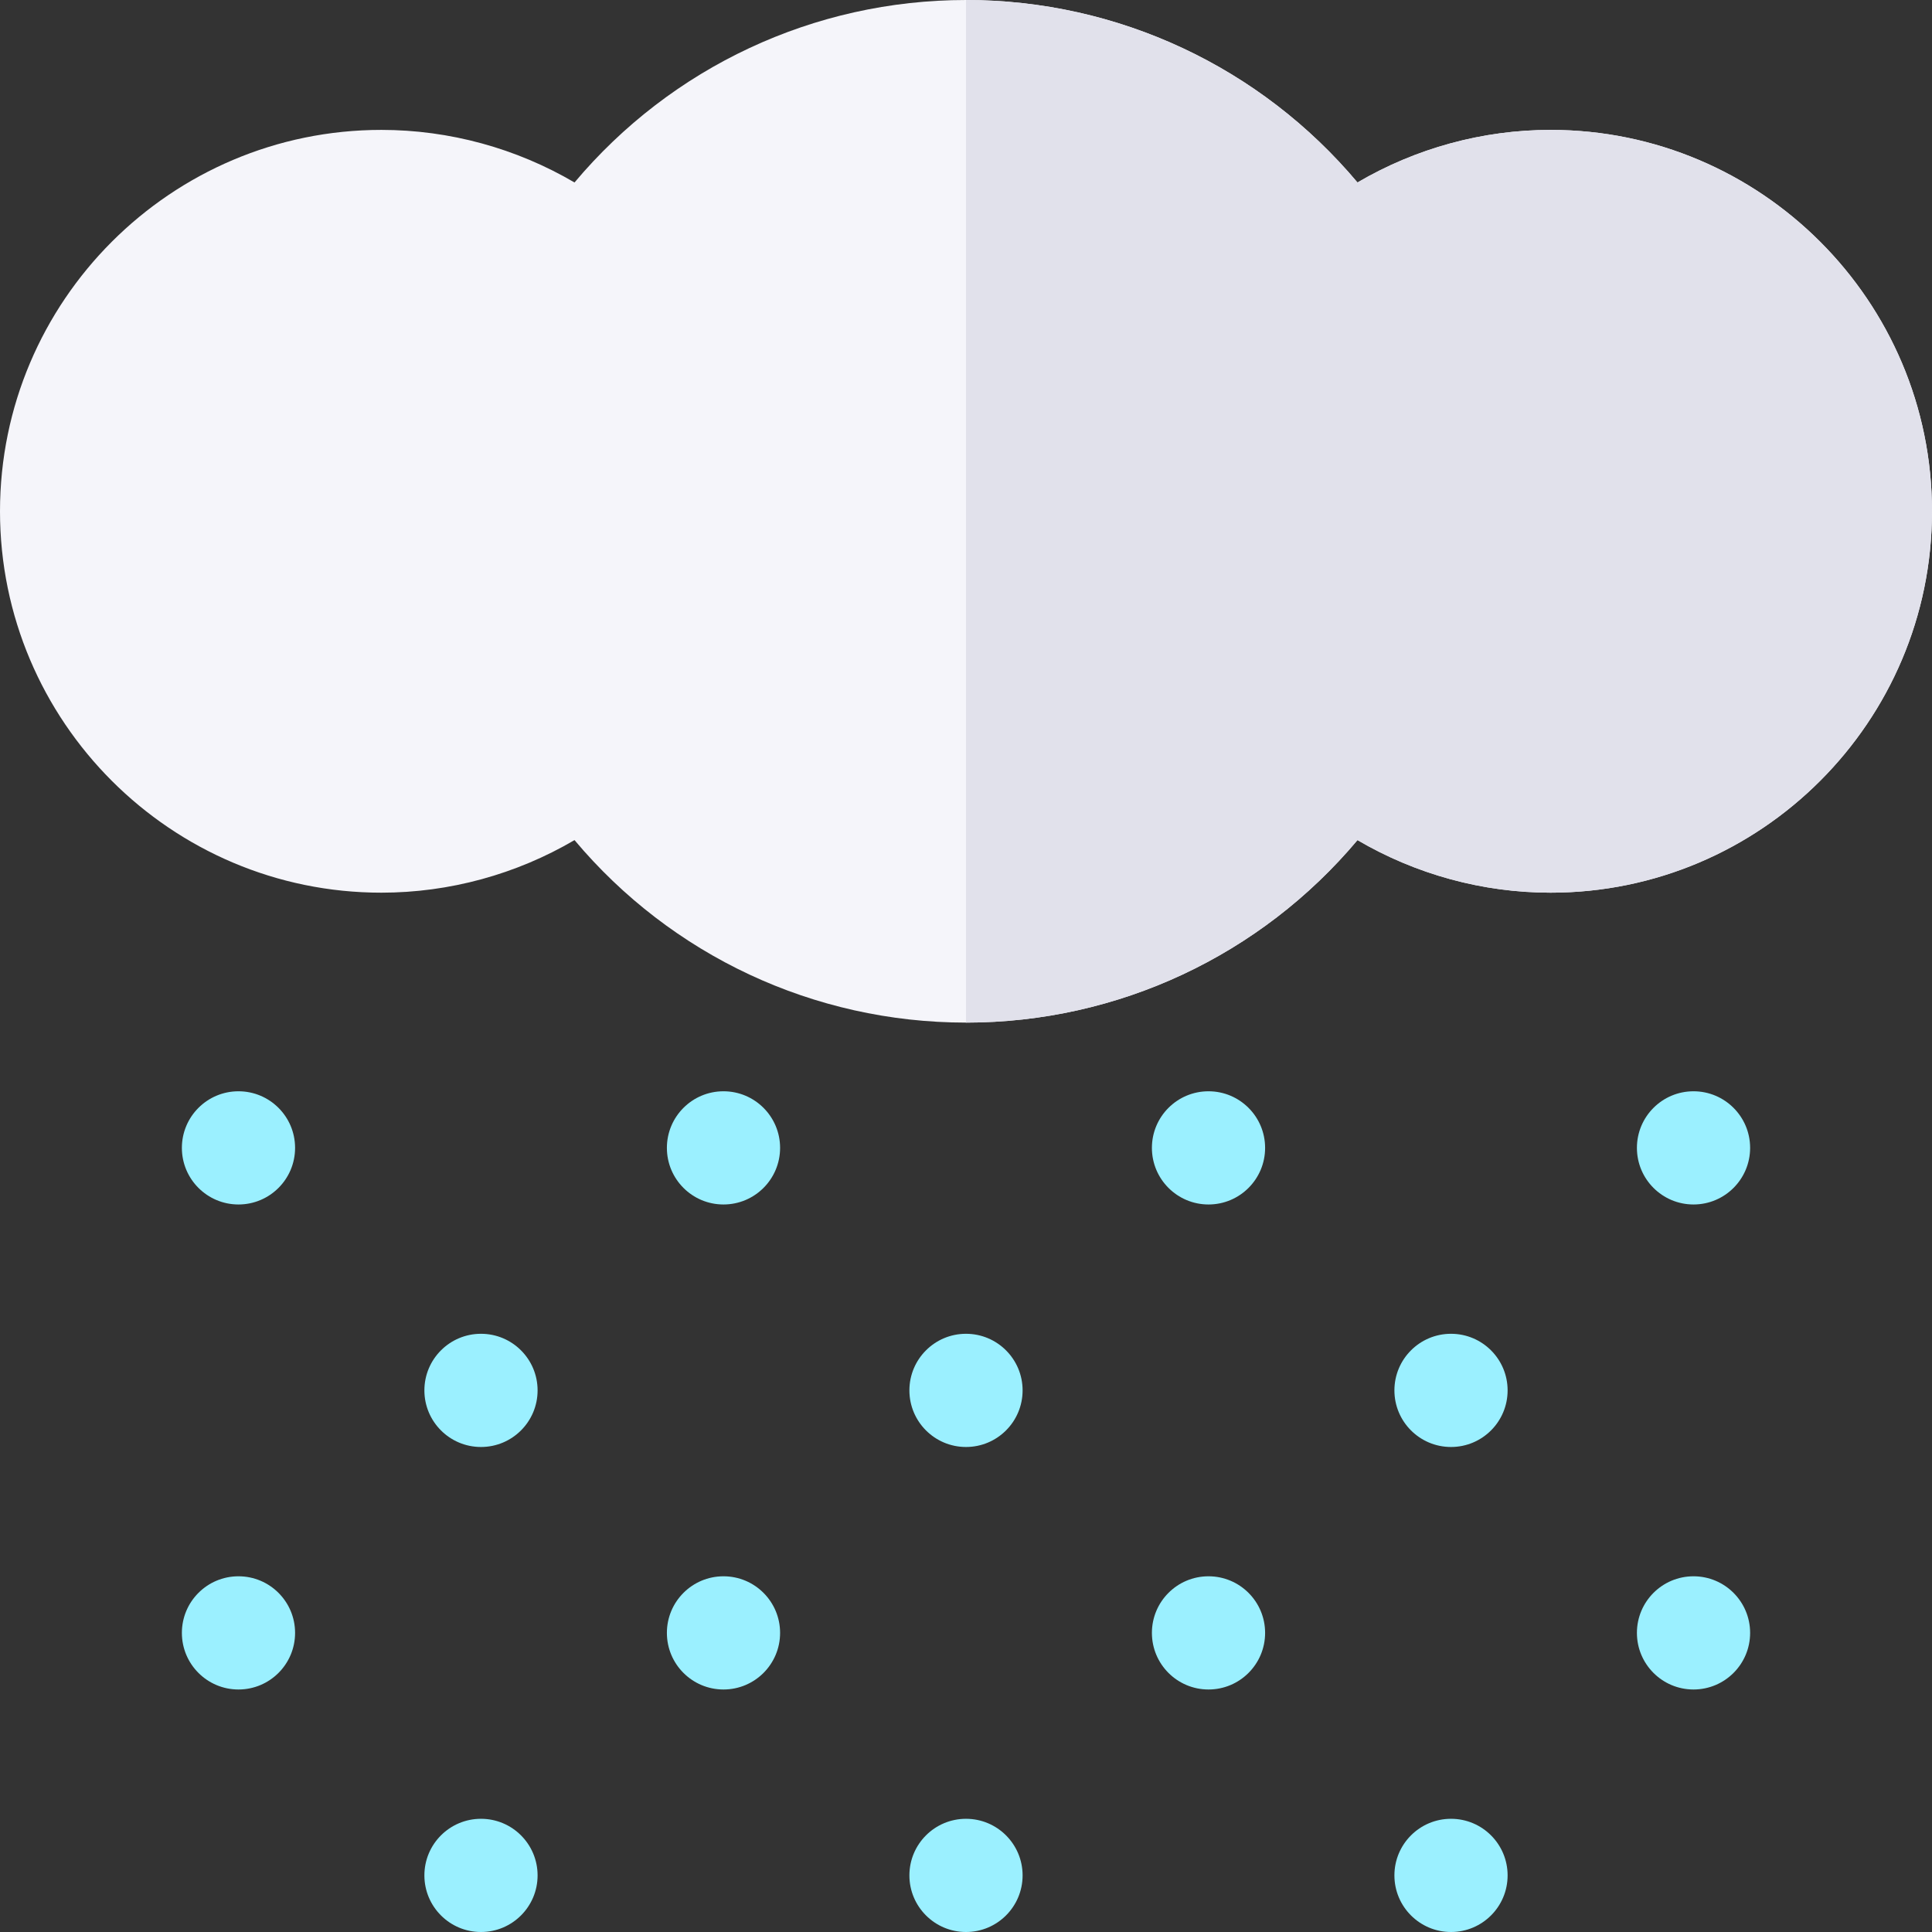 <svg id="Layer_1" enable-background="new 0 0 512 512" height="512" viewBox="0 0 512 512" width="512" xmlns="http://www.w3.org/2000/svg"><rect x="0" y="0" width="512" height="512" fill="#333333" stroke="none"/><g><g clip-rule="evenodd" fill="#9bf0ff" fill-rule="evenodd"><circle cx="191.733" cy="304.2" r="15"/><circle cx="256" cy="368.467" r="15"/><circle cx="63.2" cy="304.2" r="15"/><circle cx="127.467" cy="368.467" r="15"/><circle cx="320.267" cy="304.2" r="15"/><circle cx="448.8" cy="304.2" r="15"/><circle cx="384.533" cy="368.467" r="15"/><circle cx="191.733" cy="432.733" r="15"/><circle cx="256" cy="497" r="15"/><circle cx="63.2" cy="432.733" r="15"/><circle cx="127.467" cy="497" r="15"/><circle cx="320.267" cy="432.733" r="15"/><circle cx="448.8" cy="432.733" r="15"/><circle cx="384.533" cy="497" r="15"/></g><path d="m256 271c-40.348 0-78.123-17.834-103.748-48.364-15.432 9.057-33.143 13.933-51.184 13.933-55.729 0-101.068-45.34-101.068-101.069 0-55.734 45.339-101.077 101.069-101.077 18.041 0 35.753 4.877 51.185 13.934 25.626-30.525 63.4-48.357 103.746-48.357s78.12 17.832 103.746 48.357c15.433-9.057 33.144-13.934 51.185-13.934 55.729 0 101.069 45.343 101.069 101.077 0 55.729-45.34 101.069-101.069 101.069-18.04 0-35.751-4.876-51.183-13.933-25.625 30.53-63.4 48.364-103.748 48.364z" fill="#f5f5fa"/><path d="m359.748 222.636c15.432 9.057 33.143 13.933 51.183 13.933 55.729 0 101.069-45.34 101.069-101.069 0-55.734-45.34-101.077-101.069-101.077-18.041 0-35.752 4.877-51.185 13.934-25.626-30.525-63.4-48.357-103.746-48.357v271c40.348 0 78.123-17.834 103.748-48.364z" fill="#e1e1eb"/></g></svg>